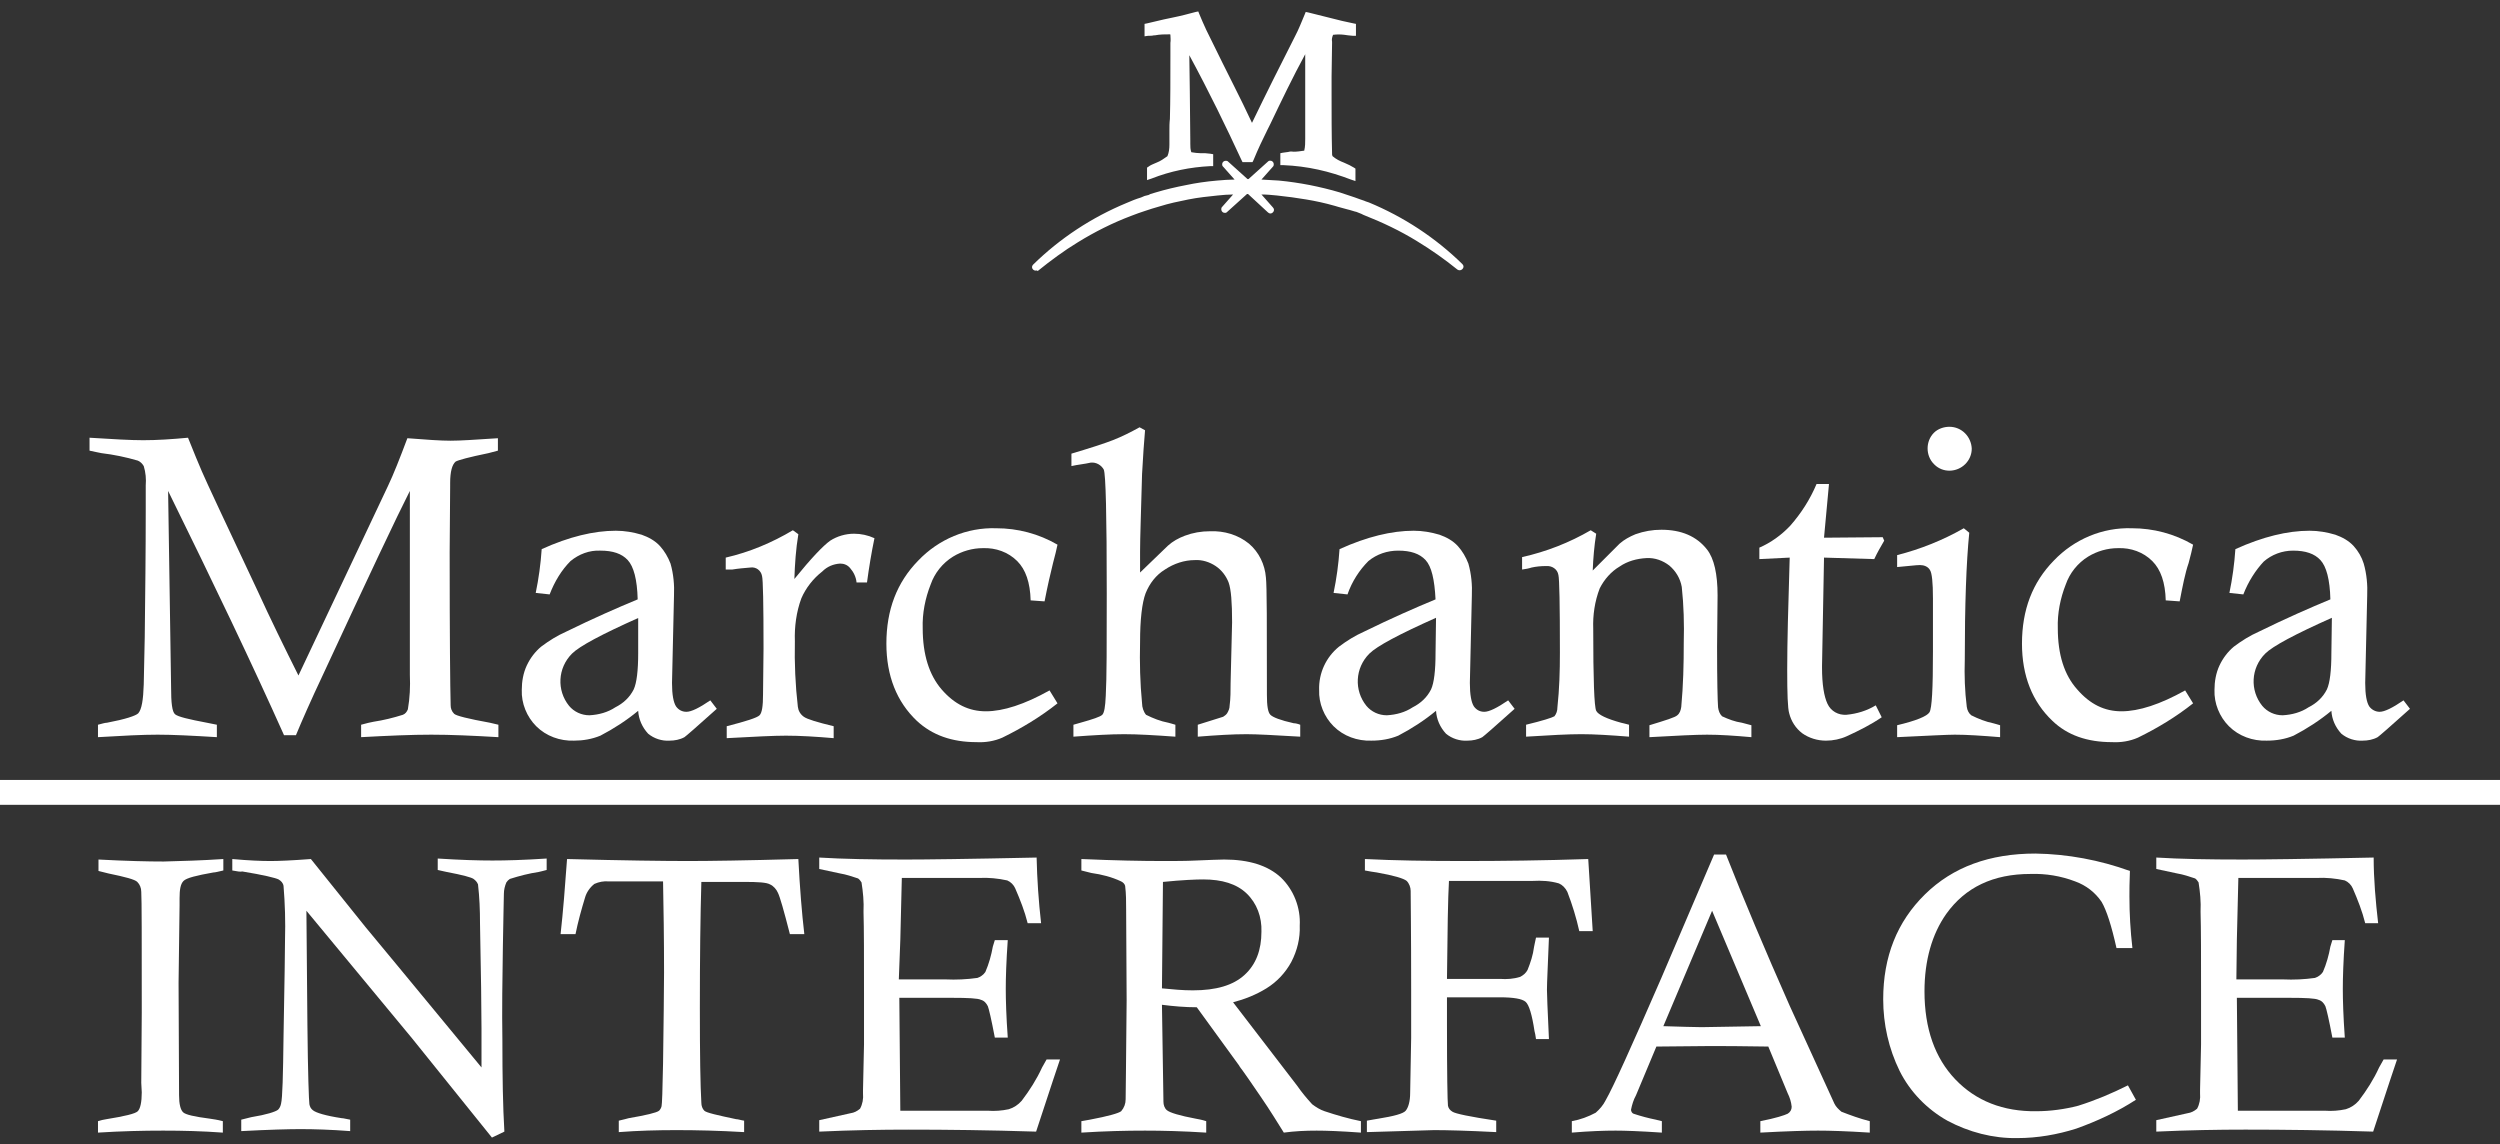 <?xml version="1.0" encoding="utf-8"?>
<!-- Generator: Adobe Illustrator 26.0.0, SVG Export Plug-In . SVG Version: 6.00 Build 0)  -->
<svg version="1.1" id="Capa_1" xmlns="http://www.w3.org/2000/svg" xmlns:xlink="http://www.w3.org/1999/xlink" x="0px" y="0px"
	 viewBox="0 0 502.6 230" style="enable-background:new 0 0 502.6 230;" xml:space="preserve">
<rect x="0" y="0" width="502.6" height="230" fill="#333333" stroke="none"/>
<style type="text/css">
	.st0{fill:#FFFFFF;}
	.st1{fill:none;}
</style>
<g>
	<path class="st0" d="M18,90.6V88c4.7,0.3,8.3,0.5,10.8,0.5c2.8,0,5.8-0.2,9-0.5c1.2,3,2.1,5.2,2.8,6.8c0.9,2.1,4.6,10,11.1,23.8
		c2.7,5.9,5.5,11.6,8.3,17.2l18-38.1c1.1-2.3,2.4-5.6,3.9-9.6c3.8,0.3,6.7,0.5,8.7,0.5c1.9,0,5-0.2,9.5-0.5v2.5
		c-0.8,0.2-1.5,0.4-1.9,0.5c-3.9,0.8-6.1,1.4-6.6,1.7c-0.7,0.6-1.1,2-1.1,4.3v0.6L90.4,111c0,16.9,0.1,27.2,0.2,30.8
		c0,0.6,0.2,1.2,0.7,1.7c0.4,0.4,2.8,1,7.2,1.8c0.4,0.1,0.9,0.2,1.7,0.4v2.5c-5.1-0.3-9.6-0.5-13.5-0.5s-8.6,0.2-14.1,0.5v-2.5
		c1.1-0.3,1.9-0.5,2.5-0.6c2-0.3,4-0.8,5.9-1.4c0.5-0.2,0.8-0.6,1-1.1c0.4-2.3,0.5-4.6,0.4-6.9v-37c-2.6,5.1-8.4,17.4-17.4,36.8
		c-2.5,5.3-4.3,9.4-5.5,12.3h-2.4c-6.3-14.1-14.1-30.4-23.3-49.1l0.6,39.5c0,3.1,0.2,4.9,0.8,5.4s2.7,1,6.4,1.7l2,0.4v2.5
		c-4.9-0.3-8.9-0.5-11.9-0.5s-7,0.2-12,0.5v-2.5c0.8-0.2,1.4-0.4,1.8-0.4c3.7-0.7,5.8-1.4,6.3-1.9c0.7-0.8,1-2.7,1.1-5.8l0.2-9.5
		c0.1-8.7,0.2-17.2,0.2-25.3v-5.2c0.1-1.3,0-2.6-0.4-3.9c-0.3-0.5-0.7-0.9-1.2-1.1c-2.4-0.7-4.8-1.2-7.3-1.5
		C19.8,91,19,90.8,18,90.6z"/>
	<path class="st0" d="M110.5,119.5l-2.8-0.3c0.6-2.9,1-5.8,1.2-8.8c5.5-2.5,10.5-3.7,14.9-3.7c1.8,0,3.5,0.3,5.2,0.8
		c1.4,0.5,2.7,1.2,3.7,2.3c0.9,1,1.6,2.2,2.1,3.5c0.6,2.1,0.8,4.3,0.7,6.5l-0.4,17.5c0,2.4,0.3,3.9,0.8,4.7c0.5,0.7,1.2,1.1,2.1,1.1
		c1,0,2.6-0.8,4.8-2.3l1.3,1.7c-4,3.6-6.2,5.5-6.5,5.7c-0.9,0.5-2,0.7-3,0.7c-1.5,0.1-3.1-0.4-4.3-1.4c-1.2-1.3-1.9-2.9-2-4.6
		c-2.3,1.9-4.9,3.6-7.6,5c-1.7,0.7-3.5,1-5.3,1c-2.8,0.1-5.6-0.9-7.6-2.9c-1.9-1.9-3-4.6-2.9-7.3c0-1.7,0.3-3.4,1-4.9
		s1.7-2.8,2.9-3.8c1.6-1.2,3.2-2.2,5-3c5.5-2.7,10.3-4.8,14.4-6.5c-0.1-4-0.8-6.6-2-7.9s-3-1.9-5.5-1.9c-2.2-0.1-4.3,0.7-6,2.1
		C112.9,114.6,111.5,116.9,110.5,119.5z M128.4,124.2c-7.4,3.3-11.9,5.7-13.4,7.2c-2.9,2.9-3.1,7.4-0.6,10.5c1,1.2,2.5,1.9,4.1,1.9
		c1.9-0.1,3.7-0.6,5.2-1.6c1.6-0.8,2.9-2,3.7-3.6c0.6-1.3,0.9-3.8,0.9-7.3v-7.1H128.4z"/>
	<path class="st0" d="M145.9,114.5v-2.4c4.8-1.1,9.3-3,13.5-5.5l1.1,0.8c-0.5,3-0.7,6-0.8,9c3.4-4.2,5.8-6.7,7.2-7.7
		c1.4-0.9,3.1-1.4,4.8-1.4c1.4,0,2.8,0.3,4.1,0.9c-0.6,2.9-1.1,5.9-1.5,8.9h-2.1c-0.1-1.1-0.6-2.1-1.3-2.9c-0.5-0.6-1.2-0.9-2-0.9
		c-1.4,0.1-2.6,0.6-3.6,1.6c-1.8,1.4-3.3,3.3-4.2,5.4c-1,2.7-1.4,5.7-1.3,8.6c-0.1,4.4,0.1,8.9,0.6,13.2c0.1,0.8,0.5,1.5,1.2,2
		s2.7,1.1,6,1.9v2.4c-3.5-0.3-6.8-0.5-9.6-0.5c-2.4,0-6.4,0.2-11.9,0.5V146c3.9-1,6.1-1.7,6.6-2.2s0.7-1.9,0.7-4.2l0.1-9.2
		c0-9-0.1-13.9-0.3-14.6c-0.2-1.1-1.2-1.9-2.4-1.7c-1.2,0.1-2.4,0.2-3.6,0.4L145.9,114.5z"/>
	<path class="st0" d="M210,120.9l-2.8-0.2c-0.1-3.6-1-6.2-2.7-7.9c-1.8-1.8-4.3-2.7-6.9-2.6c-2.1,0-4.2,0.6-6,1.7
		c-2.1,1.3-3.7,3.3-4.5,5.6c-1.1,2.8-1.7,5.8-1.6,8.8c0,5.3,1.3,9.4,3.8,12.3c2.6,3,5.5,4.4,8.9,4.4c3.5,0,7.8-1.4,12.8-4.2l1.6,2.6
		c-3.4,2.7-7.2,5-11.1,6.9c-1.6,0.7-3.4,1-5.2,0.9c-4.9,0-8.9-1.4-12-4.3c-4-3.8-6.1-9-6.1-15.5c0-6.8,2.1-12.3,6.4-16.7
		c4.1-4.3,9.8-6.7,15.7-6.5c4.3,0,8.5,1.1,12.3,3.3c-0.2,1-0.5,2.2-0.9,3.7C211.2,115.2,210.6,117.8,210,120.9z"/>
	<path class="st0" d="M215.4,93.7v-2.5c3.7-1.1,6.5-2,8.3-2.7s3.6-1.6,5.4-2.6l1.1,0.6c-0.2,2.2-0.4,5.2-0.6,8.8
		c-0.2,7.6-0.4,12.8-0.4,15.6c0,0.8,0,2.2,0,4.2l5.6-5.4c1-0.9,2.1-1.5,3.4-2c1.6-0.6,3.3-0.9,5.1-0.9c2.8-0.1,5.6,0.7,7.8,2.5
		c2,1.7,3.2,4.2,3.4,6.8c0.2,1.7,0.2,9.6,0.2,23.6c0,2.2,0.2,3.5,0.7,4s2,1.1,4.7,1.7c0.3,0,0.8,0.1,1.3,0.3v2.4
		c-5.1-0.3-8.7-0.5-10.8-0.5c-2.8,0-6,0.2-9.8,0.5v-2.4l5.1-1.6c0.3-0.2,0.6-0.4,0.8-0.7c0.3-0.5,0.5-1,0.5-1.5
		c0.2-1.5,0.2-3.1,0.2-4.6l0.3-12.2c0-4-0.2-6.6-0.7-8c-0.5-1.3-1.4-2.5-2.6-3.3c-1.2-0.8-2.7-1.3-4.2-1.2c-2.1,0-4.2,0.7-6,1.9
		c-1.8,1.1-3.1,2.8-3.9,4.8c-0.7,1.9-1.1,5.2-1.1,9.8c-0.1,4.1,0,8.2,0.4,12.3c0,0.8,0.3,1.7,0.8,2.3c1.4,0.7,2.9,1.3,4.5,1.6
		c0.3,0.1,0.8,0.2,1.4,0.4v2.4c-4.2-0.3-7.6-0.5-10.3-0.5s-6.2,0.2-10.2,0.5v-2.4l1.4-0.4c2.5-0.7,4-1.2,4.4-1.6s0.6-1.6,0.7-3.8
		c0.2-3.5,0.2-10.4,0.2-20.6c0-15.7-0.2-24-0.6-24.9c-0.5-0.9-1.5-1.5-2.6-1.4C218,93.3,216.7,93.4,215.4,93.7z"/>
	<path class="st0" d="M270.9,119.5l-2.8-0.3c0.6-2.9,1-5.8,1.2-8.8c5.5-2.5,10.5-3.7,14.9-3.7c1.8,0,3.5,0.3,5.2,0.8
		c1.4,0.5,2.7,1.2,3.7,2.3c0.9,1,1.6,2.2,2.1,3.5c0.6,2.1,0.8,4.3,0.7,6.5l-0.4,17.5c0,2.4,0.3,3.9,0.8,4.7c0.5,0.7,1.2,1.1,2.1,1.1
		c1,0,2.6-0.8,4.8-2.3l1.3,1.7c-4,3.6-6.2,5.5-6.5,5.7c-0.9,0.5-2,0.7-3,0.7c-1.5,0.1-3.1-0.4-4.3-1.4c-1.2-1.3-1.9-2.9-2-4.6
		c-2.3,1.9-4.9,3.6-7.6,5c-1.7,0.7-3.5,1-5.4,1c-2.8,0.1-5.6-0.9-7.6-2.9c-1.9-1.9-3-4.6-2.9-7.3c-0.1-3.4,1.4-6.6,4-8.7
		c1.6-1.2,3.2-2.2,5-3c5.5-2.7,10.3-4.8,14.4-6.5c-0.2-4-0.8-6.6-2-7.9s-3-1.9-5.5-1.9c-2.2,0-4.3,0.7-6,2.1
		C273.3,114.6,271.8,116.9,270.9,119.5z M288.7,124.2c-7.4,3.3-11.9,5.7-13.4,7.2c-2.9,2.9-3.1,7.4-0.6,10.5c1,1.2,2.5,1.9,4.1,1.9
		c1.9-0.1,3.7-0.6,5.2-1.6c1.6-0.8,2.9-2,3.7-3.6c0.6-1.3,0.9-3.8,0.9-7.3L288.7,124.2L288.7,124.2z"/>
	<path class="st0" d="M306,114.5V112c4.9-1.1,9.5-2.9,13.8-5.4l1.1,0.7c-0.4,2.5-0.6,4.9-0.7,7.4l5.4-5.4c0.9-0.8,2-1.4,3.2-1.9
		c1.7-0.6,3.4-0.9,5.2-0.9c4,0,7.1,1.3,9.2,4c1.4,1.8,2.1,4.9,2.1,9.2l-0.1,10.3c0,6.9,0.1,10.9,0.2,12.2c0.1,0.7,0.3,1.3,0.8,1.8
		c1.3,0.6,2.6,1.1,4,1.3l1.9,0.5v2.4c-3.4-0.3-6.3-0.5-8.9-0.5c-2.3,0-6.2,0.2-11.6,0.5v-2.4c3.3-1,5.2-1.6,5.6-2
		c0.5-0.4,0.7-1,0.8-1.7c0.4-4.3,0.5-8.6,0.5-12.9c0.1-3.7,0-7.5-0.4-11.2c-0.3-1.7-1.2-3.2-2.5-4.3c-1.3-1-2.9-1.6-4.6-1.5
		c-1.9,0.1-3.8,0.6-5.4,1.7c-1.7,1-3.1,2.6-4,4.4c-1,2.6-1.4,5.4-1.3,8.1c0,10.2,0.2,15.7,0.6,16.5c0.4,0.8,2.1,1.6,5,2.4
		c0.4,0.1,0.9,0.2,1.6,0.4v2.4c-3.8-0.3-7-0.5-9.6-0.5s-6.3,0.2-11.1,0.5v-2.4c3.3-0.8,5.2-1.4,5.7-1.7c0.4-0.5,0.6-1.1,0.6-1.8
		c0.4-3.7,0.5-7.3,0.5-11c0-9.6-0.1-14.8-0.3-15.6c-0.2-1.2-1.3-1.9-2.5-1.8c-1,0-2,0.1-2.9,0.3C307.3,114.3,306.7,114.4,306,114.5z
		"/>
	<path class="st0" d="M365.2,97.3h2.5l-1,10.8l11.8-0.1l0.3,0.7c-0.7,1.2-1.4,2.4-2,3.7c-3.3-0.1-6.7-0.2-10.1-0.3l-0.4,21.8v0.3
		c0,3.4,0.4,5.8,1.1,7.3s2.2,2.3,3.8,2.2c2.1-0.2,4.1-0.8,5.9-1.9l1.2,2.4c-2.2,1.5-4.6,2.7-7,3.8c-1.3,0.6-2.8,0.9-4.2,0.9
		c-1.7,0-3.4-0.5-4.8-1.5c-1.3-1-2.2-2.4-2.6-4c-0.3-1-0.4-3.9-0.4-8.8c0-5.3,0.2-12.8,0.5-22.5c-2,0.1-4.1,0.2-6.1,0.3v-2.3
		c2.3-1,4.4-2.5,6.2-4.4C362.1,103.2,363.9,100.4,365.2,97.3z"/>
	<path class="st0" d="M381.4,114v-2.4c4.7-1.2,9.2-3,13.4-5.4l1.1,0.9c-0.6,6-0.9,14.5-0.9,25.5c-0.1,3.2,0,6.3,0.4,9.5
		c0.1,0.7,0.4,1.3,0.9,1.7c1.4,0.7,2.9,1.3,4.4,1.6c0.3,0.1,0.8,0.2,1.4,0.4v2.4c-3.7-0.3-6.7-0.5-9.1-0.5c-1.4,0-5.3,0.2-11.6,0.5
		v-2.4c3.8-0.9,6-1.8,6.5-2.6s0.7-4.8,0.7-12.2v-9v-1.7c0-3.2-0.2-5.1-0.6-5.7c-0.4-0.7-1.2-1-2-1
		C385.2,113.6,383.8,113.8,381.4,114z M391.9,85.8c2.5,0,4.4,2,4.5,4.4l0,0c0,1.2-0.5,2.3-1.3,3.1c-1.7,1.7-4.5,1.8-6.2,0.1
		c0,0,0,0-0.1-0.1c-1.7-1.7-1.7-4.6,0-6.3C389.6,86.2,390.8,85.8,391.9,85.8z"/>
	<path class="st0" d="M438.2,120.9l-2.8-0.2c-0.1-3.6-1-6.2-2.7-7.9c-1.8-1.8-4.3-2.7-6.9-2.6c-2.1,0-4.2,0.6-6,1.7
		c-2.1,1.3-3.7,3.3-4.5,5.6c-1.1,2.8-1.7,5.8-1.6,8.8c0,5.3,1.3,9.4,3.9,12.3c2.6,3,5.5,4.4,8.9,4.4c3.5,0,7.8-1.4,12.8-4.2l1.6,2.6
		c-3.4,2.7-7.2,5-11.1,6.9c-1.6,0.7-3.4,1-5.2,0.9c-5,0-9-1.4-12-4.3c-4-3.8-6.1-9-6.1-15.5c0-6.8,2.1-12.3,6.4-16.7
		c4.1-4.3,9.8-6.7,15.7-6.5c4.3,0,8.5,1.1,12.3,3.3c-0.2,1-0.5,2.2-0.9,3.7C439.3,115.2,438.8,117.8,438.2,120.9z"/>
	<path class="st0" d="M451,119.5l-2.8-0.3c0.6-2.9,1-5.8,1.2-8.8c5.5-2.5,10.5-3.7,14.9-3.7c1.8,0,3.5,0.3,5.2,0.8
		c1.4,0.5,2.7,1.2,3.7,2.3c0.9,1,1.6,2.2,2,3.5c0.6,2.1,0.8,4.3,0.7,6.5l-0.4,17.5c0,2.4,0.3,3.9,0.8,4.7c0.5,0.7,1.3,1.1,2.1,1.1
		c1,0,2.6-0.8,4.8-2.3l1.3,1.7c-4,3.6-6.2,5.5-6.5,5.7c-0.9,0.5-2,0.7-3,0.7c-1.5,0.1-3.1-0.4-4.3-1.4c-1.2-1.3-1.9-2.9-2-4.6
		c-2.3,1.9-4.9,3.6-7.6,5c-1.7,0.7-3.5,1-5.4,1c-2.8,0.1-5.6-0.9-7.6-2.9c-1.9-1.9-3-4.6-2.9-7.3c0-1.7,0.3-3.4,1-4.9
		s1.7-2.8,2.9-3.8c1.6-1.2,3.2-2.2,5-3c5.5-2.7,10.3-4.8,14.4-6.5c-0.1-4-0.8-6.6-2-7.9s-3-1.9-5.5-1.9c-2.2,0-4.3,0.8-5.9,2.2
		C453.5,114.6,452,116.9,451,119.5z M468.8,124.2c-7.4,3.3-11.9,5.7-13.4,7.2c-2.9,2.9-3.1,7.4-0.6,10.5c1,1.2,2.5,1.9,4.1,1.9
		c1.9-0.1,3.7-0.6,5.2-1.6c1.6-0.8,2.9-2,3.7-3.6c0.6-1.3,0.9-3.8,0.9-7.3L468.8,124.2z"/>
	<path class="st0" d="M44.9,172.7v2.3c-0.9,0.2-1.6,0.4-2,0.4c-3.4,0.6-5.4,1.1-6,1.7s-0.8,1.7-0.8,3.5v1.4l-0.2,15.6l0.1,22.6
		c0,1.8,0.3,2.9,0.8,3.4s2.3,0.9,5.4,1.3c0.6,0.1,1.5,0.2,2.6,0.5v2.3c-4.1-0.3-8.1-0.4-12-0.4c-4,0-8.4,0.1-13.1,0.4v-2.3
		c0.6-0.2,1.1-0.3,1.7-0.4c3.7-0.6,5.8-1.1,6.3-1.6s0.8-1.8,0.8-3.8l-0.1-1.9l0.1-14.2c0-14.6,0-22.7-0.1-24.2c0-0.8-0.3-1.5-0.8-2
		s-2.4-1-5.8-1.7c-0.5-0.1-1.1-0.3-2-0.5v-2.3c5.6,0.3,10,0.4,13.1,0.4C36.5,173.1,40.5,173,44.9,172.7z"/>
	<path class="st0" d="M46.7,175v-2.3c3.3,0.3,5.8,0.4,7.7,0.4c1.5,0,4.2-0.1,8.1-0.4l11,13.7c1,1.2,8.8,10.6,23.3,28.2
		c0-3.6,0-6.2,0-7.9c0-3.8-0.1-10.9-0.3-21.1c0-2.6-0.1-5.2-0.4-7.8c-0.2-0.5-0.5-0.8-0.9-1.1s-2.2-0.8-5.4-1.4
		c-0.4-0.1-1-0.2-1.8-0.4v-2.3c4.6,0.3,8.3,0.4,11,0.4s6.4-0.1,10.9-0.4v2.3c-0.7,0.2-1.2,0.3-1.6,0.4c-2,0.3-3.9,0.8-5.8,1.4
		c-0.3,0.2-0.5,0.4-0.7,0.7c-0.3,0.7-0.5,1.5-0.5,2.3c0,0.5-0.1,4-0.2,10.5s-0.2,12.9-0.1,19c0,7.2,0.1,13.3,0.4,18.3l-2.5,1.2
		l-16.1-20l-21.2-25.6l0.2,22.9c0.1,10,0.3,15.3,0.4,16c0.1,0.5,0.3,0.9,0.7,1.2c0.6,0.5,2.5,1.1,5.8,1.6c0.4,0,1,0.2,1.7,0.3v2.3
		c-3.9-0.3-7.3-0.4-10-0.4c-2.3,0-6.2,0.1-11.9,0.4v-2.3l2-0.5c3.1-0.5,4.9-1.1,5.4-1.5c0.3-0.3,0.5-0.7,0.6-1.2
		c0.3-1.2,0.4-5.7,0.5-13.5c0.2-11,0.3-17.5,0.3-19.5c0.1-3.6,0-7.2-0.3-10.8c-0.1-0.6-0.5-1-1-1.3c-0.6-0.3-3-0.9-7.3-1.6
		C48.4,175.3,47.7,175.2,46.7,175z"/>
	<path class="st0" d="M115.7,187.8h-3c0.5-4.5,0.9-9.5,1.3-15.1c11.4,0.3,19.6,0.4,24.4,0.4c4,0,11.4-0.1,22.1-0.4
		c0.3,5.8,0.7,10.8,1.2,15.1h-2.9c-1.2-4.7-2-7.5-2.4-8.3c-0.3-0.7-0.9-1.4-1.6-1.7c-0.7-0.4-2.4-0.5-5.2-0.5H141
		c-0.2,6.9-0.3,15.3-0.3,25.4c0,9.4,0.1,15.7,0.3,19c0,0.6,0.2,1.2,0.6,1.6c0.4,0.4,2.6,0.9,6.4,1.7c0.4,0,0.9,0.2,1.6,0.3v2.3
		c-5.1-0.3-9.6-0.4-13.6-0.4c-3.8,0-7.7,0.1-11.6,0.4v-2.3c0.9-0.2,1.6-0.4,2-0.5c3.5-0.6,5.6-1.1,6.1-1.5c0.2-0.2,0.4-0.5,0.5-0.9
		s0.2-3.2,0.3-8.6c0.1-8.2,0.2-14.4,0.2-18.3c0-6.9-0.1-13-0.2-18.3h-9.2h-1.7c-1-0.1-2,0.1-2.9,0.5c-0.9,0.7-1.6,1.7-1.9,2.8
		C116.9,182.8,116.2,185.3,115.7,187.8z"/>
	<path class="st0" d="M180.7,196.9h9.4c2.1,0.1,4.3,0,6.4-0.3c0.6-0.2,1.2-0.6,1.6-1.2c0.7-1.6,1.2-3.4,1.5-5.1
		c0.1-0.3,0.2-0.7,0.4-1.3h2.6c-0.3,4.3-0.4,7.5-0.4,9.8s0.1,5.6,0.4,9.8H200c-0.7-3.7-1.2-5.8-1.4-6.3c-0.3-0.6-0.7-1.1-1.4-1.3
		c-0.6-0.3-2.6-0.4-5.8-0.4h-10.6l0.2,22.7h16.2h1.4c1.4,0.1,2.8,0,4.2-0.3c1-0.3,1.9-0.9,2.6-1.7c1.6-2.1,3-4.3,4.1-6.7l0.9-1.6
		h2.7c-0.3,0.8-1.9,5.7-4.8,14.5c-9.4-0.3-18-0.4-25.7-0.4c-5.4,0-11.4,0.1-17.9,0.4v-2.3l6.3-1.4c0.7-0.1,1.3-0.4,1.9-0.9
		c0.5-0.9,0.7-2,0.6-3.1v-0.7l0.2-9.1c0-1.8,0-5.2,0-10.3c0-7.5,0-12.9-0.1-16.4c0.1-2-0.1-4-0.4-5.9c-0.2-0.3-0.4-0.6-0.7-0.8
		c-1.2-0.4-2.4-0.8-3.6-1l-4.2-0.9v-2.3c4.8,0.3,10.6,0.4,17.4,0.4c3.7,0,12.5-0.1,26.3-0.4c0.1,4.4,0.4,8.8,0.9,13.2h-2.7
		c-0.6-2.4-1.5-4.7-2.5-7c-0.3-0.7-0.9-1.3-1.6-1.6c-1.8-0.4-3.8-0.6-5.6-0.5h-15.6l-0.3,12.4L180.7,196.9z"/>
	<path class="st0" d="M217.4,175v-2.3c6.8,0.3,12.3,0.4,16.4,0.4c2.4,0,4.6,0,6.6-0.1c2.7-0.1,4.6-0.2,5.7-0.2c5,0,8.8,1.2,11.4,3.6
		c2.6,2.5,4,6.1,3.8,9.7c0.1,2.5-0.5,5-1.7,7.3c-1.2,2.2-2.9,4-5,5.3s-4.4,2.2-6.7,2.8l12.9,16.8c0.9,1.3,1.9,2.5,3,3.7
		c0.8,0.6,1.6,1.1,2.5,1.4c2.4,0.8,4.8,1.5,7.3,2v2.3c-4.1-0.3-7-0.4-8.9-0.4c-2.2,0-4.4,0.1-6.6,0.4c-1.2-1.9-2.7-4.4-4.7-7.3
		c-2-2.9-3.2-4.7-3.6-5.2c-0.2-0.3-0.5-0.6-0.7-1l-8.5-11.7c-2.3,0-4.7-0.2-7-0.5l0.3,19.5c0,0.6,0.2,1.3,0.7,1.7
		c0.6,0.5,2.6,1.1,5.8,1.7c0.5,0.1,1.2,0.2,2.1,0.5v2.3c-4.7-0.3-8.8-0.4-12.3-0.4c-3.8,0-8.1,0.1-12.8,0.4v-2.3l1.7-0.3
		c3.7-0.7,5.8-1.3,6.3-1.7c0.6-0.7,0.9-1.5,0.9-2.4c0-0.7,0.1-7.4,0.2-19.9l-0.1-18.2c0-1.6,0-3.2-0.2-4.8c-0.1-0.4-0.4-0.7-0.8-0.9
		c-1.9-0.9-3.9-1.4-6-1.7L217.4,175z M233.6,198.7c2.1,0.2,4.1,0.4,6.2,0.4c4.7,0,8.1-1,10.4-3.1s3.4-5,3.4-8.7
		c0.1-2.9-0.9-5.7-3-7.7c-2-1.9-4.9-2.8-8.7-2.8c-1.4,0-4.1,0.1-8.1,0.5L233.6,198.7z"/>
	<path class="st0" d="M274.4,175v-2.3c6,0.3,12.6,0.4,19.9,0.4c7.6,0,15.9-0.1,25-0.4l0.9,14.5h-2.7c-0.6-2.7-1.4-5.3-2.4-7.9
		c-0.4-0.8-1-1.4-1.7-1.7c-1.7-0.5-3.5-0.6-5.3-0.5h-16.8c-0.2,3.4-0.3,10-0.4,19.7h10.7c1.3,0.1,2.7,0,4-0.4
		c0.6-0.3,1.2-0.8,1.5-1.4c0.6-1.5,1.1-3,1.3-4.6c0.1-0.4,0.2-1.1,0.4-1.9h2.6c-0.2,5.4-0.4,8.9-0.4,10.5c0,0.5,0.1,3.8,0.4,9.9
		h-2.6c-0.1-0.7-0.2-1.3-0.3-1.6c-0.5-3.3-1.1-5.3-1.8-5.9c-0.7-0.6-2.4-0.9-5.2-0.9h-10.6c0,2.6,0,4.3,0,5.2
		c0,10.3,0.1,15.8,0.2,16.6c0.1,0.5,0.4,0.9,0.9,1.2c0.6,0.4,3.5,1,8.8,1.8v2.3c-5.8-0.3-10-0.4-12.5-0.4l-13.5,0.4v-2.3
		c1-0.2,1.8-0.3,2.3-0.4c3.1-0.5,5-1,5.5-1.6s0.9-1.8,0.9-3.6l0.2-11c0-1.7,0-4.9,0-9.8c0-11.7-0.1-18.3-0.1-19.8
		c0-0.7-0.3-1.5-0.8-2c-0.6-0.5-2.6-1.1-6-1.7C276.1,175.3,275.4,175.2,274.4,175z"/>
	<path class="st0" d="M344.6,171.8h2.4c3.5,8.9,7.8,19.1,12.8,30.4l9,19.7c0.3,0.6,0.8,1.1,1.4,1.6c1.8,0.7,3.7,1.4,5.7,1.9v2.3
		c-4.7-0.3-8.1-0.4-10.4-0.4s-6.1,0.1-11.6,0.4v-2.3c3.1-0.6,4.9-1.2,5.5-1.5c0.5-0.3,0.8-0.8,0.8-1.4c-0.1-1-0.4-1.9-0.8-2.7
		l-3.9-9.4c-5.5-0.1-9.4-0.1-11.9-0.1l-10.6,0.1l-4.1,9.8c-0.5,0.9-0.8,1.9-1,2.9c0,0.3,0.2,0.7,0.5,0.8c1.5,0.5,3,0.9,4.5,1.2
		l1.2,0.3v2.3c-4.4-0.3-7.5-0.4-9.3-0.4c-2.3,0-5.2,0.1-8.8,0.4v-2.3c1.7-0.3,3.3-0.9,4.8-1.7c0.8-0.7,1.5-1.5,2-2.5
		c1.5-2.6,5.2-10.8,11.2-24.6L344.6,171.8z M334.4,206.3c3.6,0.1,6.1,0.2,7.7,0.2l11.9-0.2l-9.8-23.2L334.4,206.3z"/>
	<path class="st0" d="M427.8,218.2l1.6,2.9c-3.7,2.4-7.8,4.3-12,5.8c-3.8,1.2-7.8,1.9-11.8,1.9c-4.9,0.1-9.8-1.2-14.1-3.5
		c-4.1-2.3-7.5-5.8-9.6-10c-2.2-4.5-3.3-9.4-3.3-14.4c0-8.6,2.8-15.6,8.4-21.1s13-8.2,22.2-8.2c6.5,0.1,12.9,1.3,19,3.5
		c-0.1,2.3-0.1,4-0.1,5.1c0,3.5,0.2,6.9,0.6,10.4h-3.2c-1-4.5-2-7.6-3-9.3c-1.3-1.9-3.1-3.3-5.3-4.1c-2.9-1.1-5.9-1.6-9-1.5
		c-7.5,0-13.1,2.7-16.9,8c-2.9,4.1-4.4,9.4-4.4,15.6c0,7.5,2.1,13.4,6.2,17.7s9.6,6.5,16.3,6.4c2.8,0,5.7-0.4,8.4-1.1
		C421.3,221.2,424.6,219.8,427.8,218.2z"/>
	<path class="st0" d="M449.6,196.9h9.4c2.1,0.1,4.3,0,6.4-0.3c0.6-0.2,1.2-0.6,1.6-1.2c0.7-1.6,1.2-3.4,1.5-5.1
		c0.1-0.3,0.2-0.7,0.4-1.3h2.5c-0.3,4.3-0.4,7.5-0.4,9.8s0.1,5.6,0.4,9.8h-2.5c-0.7-3.7-1.2-5.8-1.4-6.3c-0.3-0.6-0.7-1.1-1.4-1.3
		c-0.6-0.3-2.6-0.4-5.8-0.4h-10.6l0.2,22.7H466h1.4c1.4,0.1,2.8,0,4.2-0.3c1-0.3,1.9-0.9,2.6-1.7c1.6-2.1,3-4.3,4.1-6.7l0.9-1.6h2.7
		c-0.3,0.8-1.9,5.7-4.8,14.5c-9.4-0.3-18-0.4-25.7-0.4c-5.4,0-11.4,0.1-17.9,0.4v-2.3l6.3-1.4c0.7-0.1,1.3-0.4,1.9-0.9
		c0.5-0.9,0.7-2,0.6-3.1v-0.7l0.2-9.1c0-1.8,0-5.2,0-10.3c0-7.5,0-12.9-0.1-16.4c0.1-2-0.1-4-0.4-5.9c-0.2-0.3-0.4-0.6-0.7-0.8
		c-1.2-0.4-2.4-0.8-3.6-1l-4.2-0.9v-2.3c4.8,0.3,10.6,0.4,17.4,0.4c3.7,0,12.5-0.1,26.3-0.4c0,4.4,0.4,8.8,0.9,13.2h-2.6
		c-0.6-2.4-1.5-4.7-2.5-7c-0.3-0.7-0.9-1.3-1.6-1.6c-1.8-0.4-3.8-0.6-5.6-0.5H450l-0.3,12.4L449.6,196.9z"/>
	<line class="st1" x1="0" y1="159.3" x2="502.6" y2="159.3"/>
	<rect y="156.8" class="st0" width="502.6" height="5"/>
	<path class="st0" d="M293.5,53.5L293.5,53.5l-0.1,0.1c-5.7-4.7-12.1-8.5-19-11.1L273,42c-0.5-0.2-1-0.3-1.4-0.5s-1-0.3-1.4-0.5
		s-1-0.3-1.5-0.4c-1.9-0.5-3.9-1-5.9-1.4s-4-0.6-6-0.8c-1.5-0.1-2.9-0.2-4.4-0.2c0,0-0.1,0-0.1,0.1v0.1l3.2,3.5
		c0.1,0.1-0.1,0.2-0.1,0.1l-4.2-3.8c0,0,0,0-0.1,0h-0.6c0,0,0,0-0.1,0l-4.2,3.8c-0.1,0.1-0.2,0-0.1-0.1l3.2-3.5v-0.1c0,0,0,0-0.1,0
		c-1.5,0-3,0.1-4.4,0.3c-2,0.2-4,0.5-6,0.8s-3.9,0.8-5.9,1.4c-1,0.3-1.9,0.6-2.9,0.9s-1.9,0.7-2.8,1c-3.8,1.4-7.4,3.2-10.8,5.3
		c-2.8,1.8-5.6,3.7-8.1,5.8c-0.1,0-0.1,0-0.1-0.1v-0.1c5.4-5.2,11.7-9.4,18.6-12.3c0.9-0.4,1.9-0.8,2.9-1.1l0.7-0.3l0.7-0.2
		c0.5-0.2,1-0.3,1.5-0.5c2-0.6,4-1.1,6-1.5s4.1-0.7,6.1-0.9c1.5-0.2,3.1-0.2,4.6-0.3c0,0,0.1,0,0.1-0.1v-0.1l-3.2-3.5
		c-0.1-0.1,0.1-0.2,0.1-0.1l4.2,3.8c0,0,0,0,0.1,0h0.6c0,0,0,0,0.1,0l4.2-3.8c0.1-0.1,0.2,0,0.1,0.1l-3.2,3.5v0.1c0,0,0,0,0.1,0
		c1.5,0,3.1,0.1,4.6,0.3c2,0.2,4.1,0.5,6.1,0.9s4,0.9,6,1.5l1.5,0.5c0.5,0.2,1,0.3,1.5,0.5s1,0.4,1.5,0.5s1,0.4,1.4,0.6
		C281.8,44.1,288.1,48.3,293.5,53.5z"/>
	<path class="st0" d="M208.2,54.4c-0.2,0-0.4-0.1-0.5-0.2c-0.3-0.3-0.3-0.7,0-1c5.4-5.3,11.8-9.5,18.8-12.4c0.9-0.4,1.9-0.8,2.9-1.1
		l0.7-0.3l0.8-0.2l0.4-0.2c0.3-0.1,0.7-0.2,1-0.3c2-0.6,4.1-1.1,6.2-1.5c1.9-0.4,3.9-0.7,6.2-0.9c1.2-0.1,2.4-0.2,3.5-0.2l-2.4-2.7
		c-0.2-0.3-0.1-0.8,0.3-1c0.2-0.1,0.5-0.1,0.7,0l4,3.6h0.2l4-3.6c0.3-0.2,0.8-0.1,1,0.3c0.1,0.2,0.1,0.5,0,0.7l-2.4,2.7
		c1.2,0.1,2.3,0.1,3.5,0.2c2.1,0.2,4.1,0.5,6.2,0.9c2,0.4,4.1,0.9,6.1,1.5l0.9,0.3l0.6,0.2c0.5,0.2,1,0.3,1.5,0.5s0.8,0.3,1.1,0.4
		l0.3,0.1c0.3,0.1,0.6,0.2,0.8,0.3l0.6,0.2l0,0c7,2.9,13.4,7.1,18.8,12.4l0,0c0.3,0.3,0.3,0.7,0,1s-0.7,0.3-1,0.1
		c-2.6-2.1-5.3-4-8.1-5.7c-3.4-2.1-7-3.8-10.8-5.3l-0.4-0.2l-1-0.4l-0.4-0.1c-0.3-0.1-0.7-0.2-1-0.3l0,0l-0.4-0.1l-1.1-0.3l0,0
		c-0.5-0.1-1-0.3-1.4-0.4c-2.1-0.6-4-1-5.8-1.3s-3.9-0.6-5.9-0.8c-1-0.1-2-0.2-3.1-0.2l2.3,2.6c0.3,0.3,0.3,0.7,0,1s-0.7,0.3-1,0
		l-4-3.7h-0.2l-4.1,3.7c-0.3,0.2-0.8,0.1-1-0.3c-0.1-0.2-0.1-0.5,0-0.7l2.3-2.6c-1,0-2.1,0.1-3.1,0.2c-1.9,0.2-3.9,0.4-5.9,0.8
		s-3.9,0.8-5.8,1.4c-1.1,0.3-2,0.6-2.9,0.9s-1.8,0.6-2.8,1c-3.7,1.4-7.3,3.2-10.7,5.3c-2.8,1.7-5.5,3.7-8.1,5.8
		C208.5,54.3,208.4,54.4,208.2,54.4z M271.7,40.9l1,0.3l0.4,0.2l1,0.4l0.4,0.2c1.1,0.4,2.2,0.9,3.3,1.4c-1.1-0.5-2.1-1-3.2-1.5
		l-0.6-0.2l-0.8-0.3l0,0l-0.3-0.1C272.5,41.2,272.2,41,271.7,40.9L271.7,40.9c-0.4-0.2-0.8-0.3-1.3-0.5l-0.6-0.2l-0.9-0.3
		c-1.9-0.6-3.9-1.1-5.9-1.5s-4-0.7-6.1-0.9c-1.5-0.1-3-0.2-4.6-0.3c-0.2,0-0.5-0.1-0.6-0.3l-0.1,0.1c-0.1,0.1-0.3,0.2-0.5,0.2h-0.6
		c-0.2,0-0.4-0.1-0.5-0.2l-0.1-0.1c-0.1,0.2-0.4,0.3-0.6,0.3c-1.5,0-3,0.1-4.6,0.3c-2.2,0.2-4.2,0.5-6,0.9c-2,0.4-4,0.9-5.9,1.5l0,0
		c-0.3,0.1-0.6,0.2-1,0.3l-0.5,0.2l-0.7,0.2l-0.7,0.3c-1,0.4-2,0.7-2.8,1.1s-1.8,0.8-2.6,1.2c0.9-0.4,1.8-0.8,2.7-1.1s2-0.7,2.9-1
		s1.8-0.6,2.9-0.9c2-0.6,4-1,5.9-1.4s4.1-0.7,6-0.8c1.5-0.2,3-0.2,4.4-0.3c0.3,0,0.5,0.1,0.6,0.3l0.2-0.2c0.1-0.1,0.3-0.2,0.5-0.2
		h0.6c0.2,0,0.4,0.1,0.5,0.2l0.2,0.2c0.1-0.2,0.4-0.3,0.6-0.3l0,0c1.6,0,3.1,0.1,4.4,0.3c2,0.2,4.1,0.5,6,0.8s3.8,0.8,5.9,1.4
		c0.5,0.1,1,0.3,1.5,0.4s0.7,0.2,1.1,0.3L271.7,40.9z"/>
	<path class="st0" d="M230.7,6.6V5.3c1.8-0.4,3.6-0.8,5.3-1.3c1.5-0.3,3-0.7,4.5-1.1c0.4,1.1,0.9,2.1,1.4,3.2
		c1.8,3.8,3.7,7.6,5.6,11.4c1.4,2.8,2.8,5.7,4.2,8.5c3-6.2,6-12.3,9.2-18.4c0.7-1.5,1.4-3,2-4.5c1.5,0.4,2.9,0.8,4.4,1.2
		c1.5,0.4,3.1,0.7,4.7,1.1v1.3l-1-0.2c-1.1-0.2-2.2-0.2-3.3,0c-0.4,0.2-0.5,0.9-0.5,2v0.3l-0.1,6.7c0,5.1-0.1,10.3,0.1,15.5
		c0,0.3,0.1,0.7,0.3,0.9c1.1,0.8,2.3,1.4,3.6,1.9l0.8,0.5v1.3c-4.4-1.7-9-2.7-13.7-2.9v-1.3c0.6-0.1,1-0.1,1.3-0.2c1,0,2-0.1,3-0.2
		c0.2-0.1,0.4-0.2,0.5-0.5c0.2-1.1,0.3-2.3,0.2-3.4V8.5c-3.2,5.7-6,11.6-8.8,17.5c-1,2-1.9,4-2.8,6.1h-1.2
		c-3.6-7.9-7.6-15.7-11.8-23.4c0.1,6.6,0.2,13.2,0.3,19.8c0,0.9-0.1,2.2,0.4,2.6c0.4,0.4,2.2,0.3,3.2,0.3c0.2,0,0.6,0,1,0.1v1.3
		c-2,0.1-4,0.4-6,0.8c-2,0.5-4,1.1-6,1.8V34c0.3-0.2,0.6-0.3,0.9-0.5c1.1-0.4,2.2-1,3.1-1.8c0.4-1,0.6-2,0.5-3
		c0-1.6,0.1-3.2,0.1-4.8c0.1-4.2,0.1-8.5,0.1-12.7c0-0.9,0-1.7,0-2.6c0.1-0.6,0-1.3-0.2-1.9c-0.1-0.2-0.4-0.4-0.6-0.4
		c-1.2-0.1-2.4,0-3.6,0.2C231.4,6.5,231.1,6.6,230.7,6.6z"/>
	<path class="st0" d="M272.5,36.4l-0.9-0.3c-2.1-0.8-4.3-1.5-6.6-2c-2.3-0.5-4.6-0.8-7-0.9h-0.6v-2.4l0.5-0.1c0.5-0.1,1-0.1,1.3-0.2
		s0.6,0,0.9,0c0.7,0,1.3-0.1,2-0.2c0,0,0,0,0.1,0l0,0c0.2-0.8,0.2-1.6,0.2-2.4c0-0.3,0-0.5,0-0.8V10.9c-2.5,4.6-4.8,9.4-7,14
		l-0.6,1.2c-0.9,1.8-1.9,3.9-2.8,6.1l-0.2,0.4h-2l-0.2-0.4c-3.1-6.7-6.5-13.7-10.5-21.1c0,2.4,0.1,4.8,0.1,7.3c0,3.3,0.1,6.6,0.1,10
		v0.5c0,0.6,0,1.1,0.2,1.7c0.6,0.1,1.3,0.2,1.9,0.2h0.9l1,0.1l0.6,0.1v2.4h-0.6c-4,0.2-8,1-11.8,2.5l-0.9,0.3v-2.5l0.3-0.2
		c0.4-0.3,0.7-0.4,0.9-0.5l0.7-0.3c0.8-0.3,1.5-0.8,2.2-1.3c0.3-0.7,0.4-1.5,0.4-2.3c0-0.1,0-0.3,0-0.4c0-0.8,0-1.6,0-2.4
		s0-1.6,0.1-2.4c0.1-3.8,0.1-8,0.1-12.7c0-0.4,0-0.9,0-1.3s0-0.9,0-1.3c0.1-0.5,0-1.1,0-1.6l0,0c0,0,0-0.1-0.1-0.1c-1,0-2,0-3,0.2
		H232c-0.4,0.1-0.8,0.1-1.2,0.1l-0.7,0.1V4.8l0.5-0.1l3.4-0.8l1.9-0.4c1.5-0.3,3-0.7,4.5-1.1l0.5-0.1l0.2,0.5c0.4,1,0.9,2.1,1.4,3.2
		c1.1,2.2,2.2,4.5,3.3,6.7l2.3,4.6c1.2,2.4,2.4,4.8,3.6,7.4c2.8-5.8,5.7-11.6,8.6-17.3c0.8-1.5,1.4-3.1,2-4.5l0.2-0.5l0.5,0.1
		l1.6,0.4c0.9,0.2,1.9,0.5,2.8,0.7l2.4,0.6l2.3,0.5l0.5,0.1v2.4H272l-1-0.1L270.3,7c-0.8-0.1-1.5-0.1-2.3,0
		c-0.2,0.5-0.3,0.9-0.2,1.4v0.3l-0.1,6.7V19c0,3.9,0,8,0.1,11.9c0,0.2,0,0.3,0.1,0.5c0.7,0.6,1.5,1,2.3,1.3l1.1,0.5l0.9,0.5l0.3,0.2
		L272.5,36.4z M258.8,32c2.2,0.1,4.4,0.4,6.6,0.9c2,0.4,3.9,1,5.8,1.7l-0.4-0.2c-0.3-0.2-0.7-0.3-1-0.5c-1-0.4-1.9-0.9-2.7-1.5
		c-0.3-0.4-0.5-0.9-0.5-1.4c-0.1-4-0.1-8-0.1-12v-3.5l0.1-6.7V8.5c0-1.4,0.3-2.2,0.9-2.6h0.1h0.1c1-0.2,1.9-0.2,2.9,0l0.6,0.1h0.2
		V5.8l-1.9-0.4c-0.8-0.2-1.6-0.4-2.4-0.6s-1.9-0.5-2.8-0.7l-1-0.3c-0.5,1.3-1.1,2.7-1.8,4.1c-3.1,6-6.2,12.2-9.2,18.4l-0.6,1.2
		l-0.6-1.1c-1.5-3-2.9-5.8-4.2-8.5c-0.8-1.5-1.5-3.1-2.3-4.6c-1.1-2.2-2.2-4.5-3.3-6.8c-0.4-0.9-0.8-1.8-1.2-2.7
		c-1.3,0.3-2.7,0.7-4,1l-1.9,0.4l-2.9,0.7V6h0.3h0.1h0.4c1.1-0.2,2.3-0.3,3.4-0.3l0,0c0.5,0.1,0.8,0.3,1.1,0.7
		c0.3,0.7,0.4,1.5,0.3,2.2c0,0.4,0,0.9,0,1.3s0,0.9,0,1.3c0,4.8,0,8.9-0.1,12.8c0,0.8,0,1.6-0.1,2.4s0,1.6-0.1,2.4
		c0,0.1,0,0.3,0,0.4c0.1,1-0.1,2.1-0.6,3v0.1h-0.1c-0.8,0.7-1.7,1.2-2.6,1.6l-0.6,0.3l0,0c-0.1,0-0.3,0.1-0.5,0.2
		c3.4-1.3,7-2,10.6-2.2V32h-0.4h-0.9c-1.3,0-2.2,0-2.8-0.5c-0.5-0.5-0.6-1.6-0.6-2.7v-0.5c0-3.3-0.1-6.6-0.1-10s-0.1-6.6-0.1-9.8
		V6.1l1.2,2.3c4.4,8.2,8.2,15.7,11.6,23h0.4c0.9-2,1.8-4,2.6-5.7l0.6-1.2c2.6-5.4,5.3-11,8.2-16.3l1.1-2.1v21c0,0.3,0,0.5,0,0.8
		c0.1,0.9,0,1.9-0.2,2.8c-0.1,0.4-0.5,0.8-0.9,0.9c-0.8,0.2-1.5,0.3-2.3,0.2c-0.3,0-0.5,0-0.8,0L258.8,32L258.8,32z"/>
</g>
</svg>
